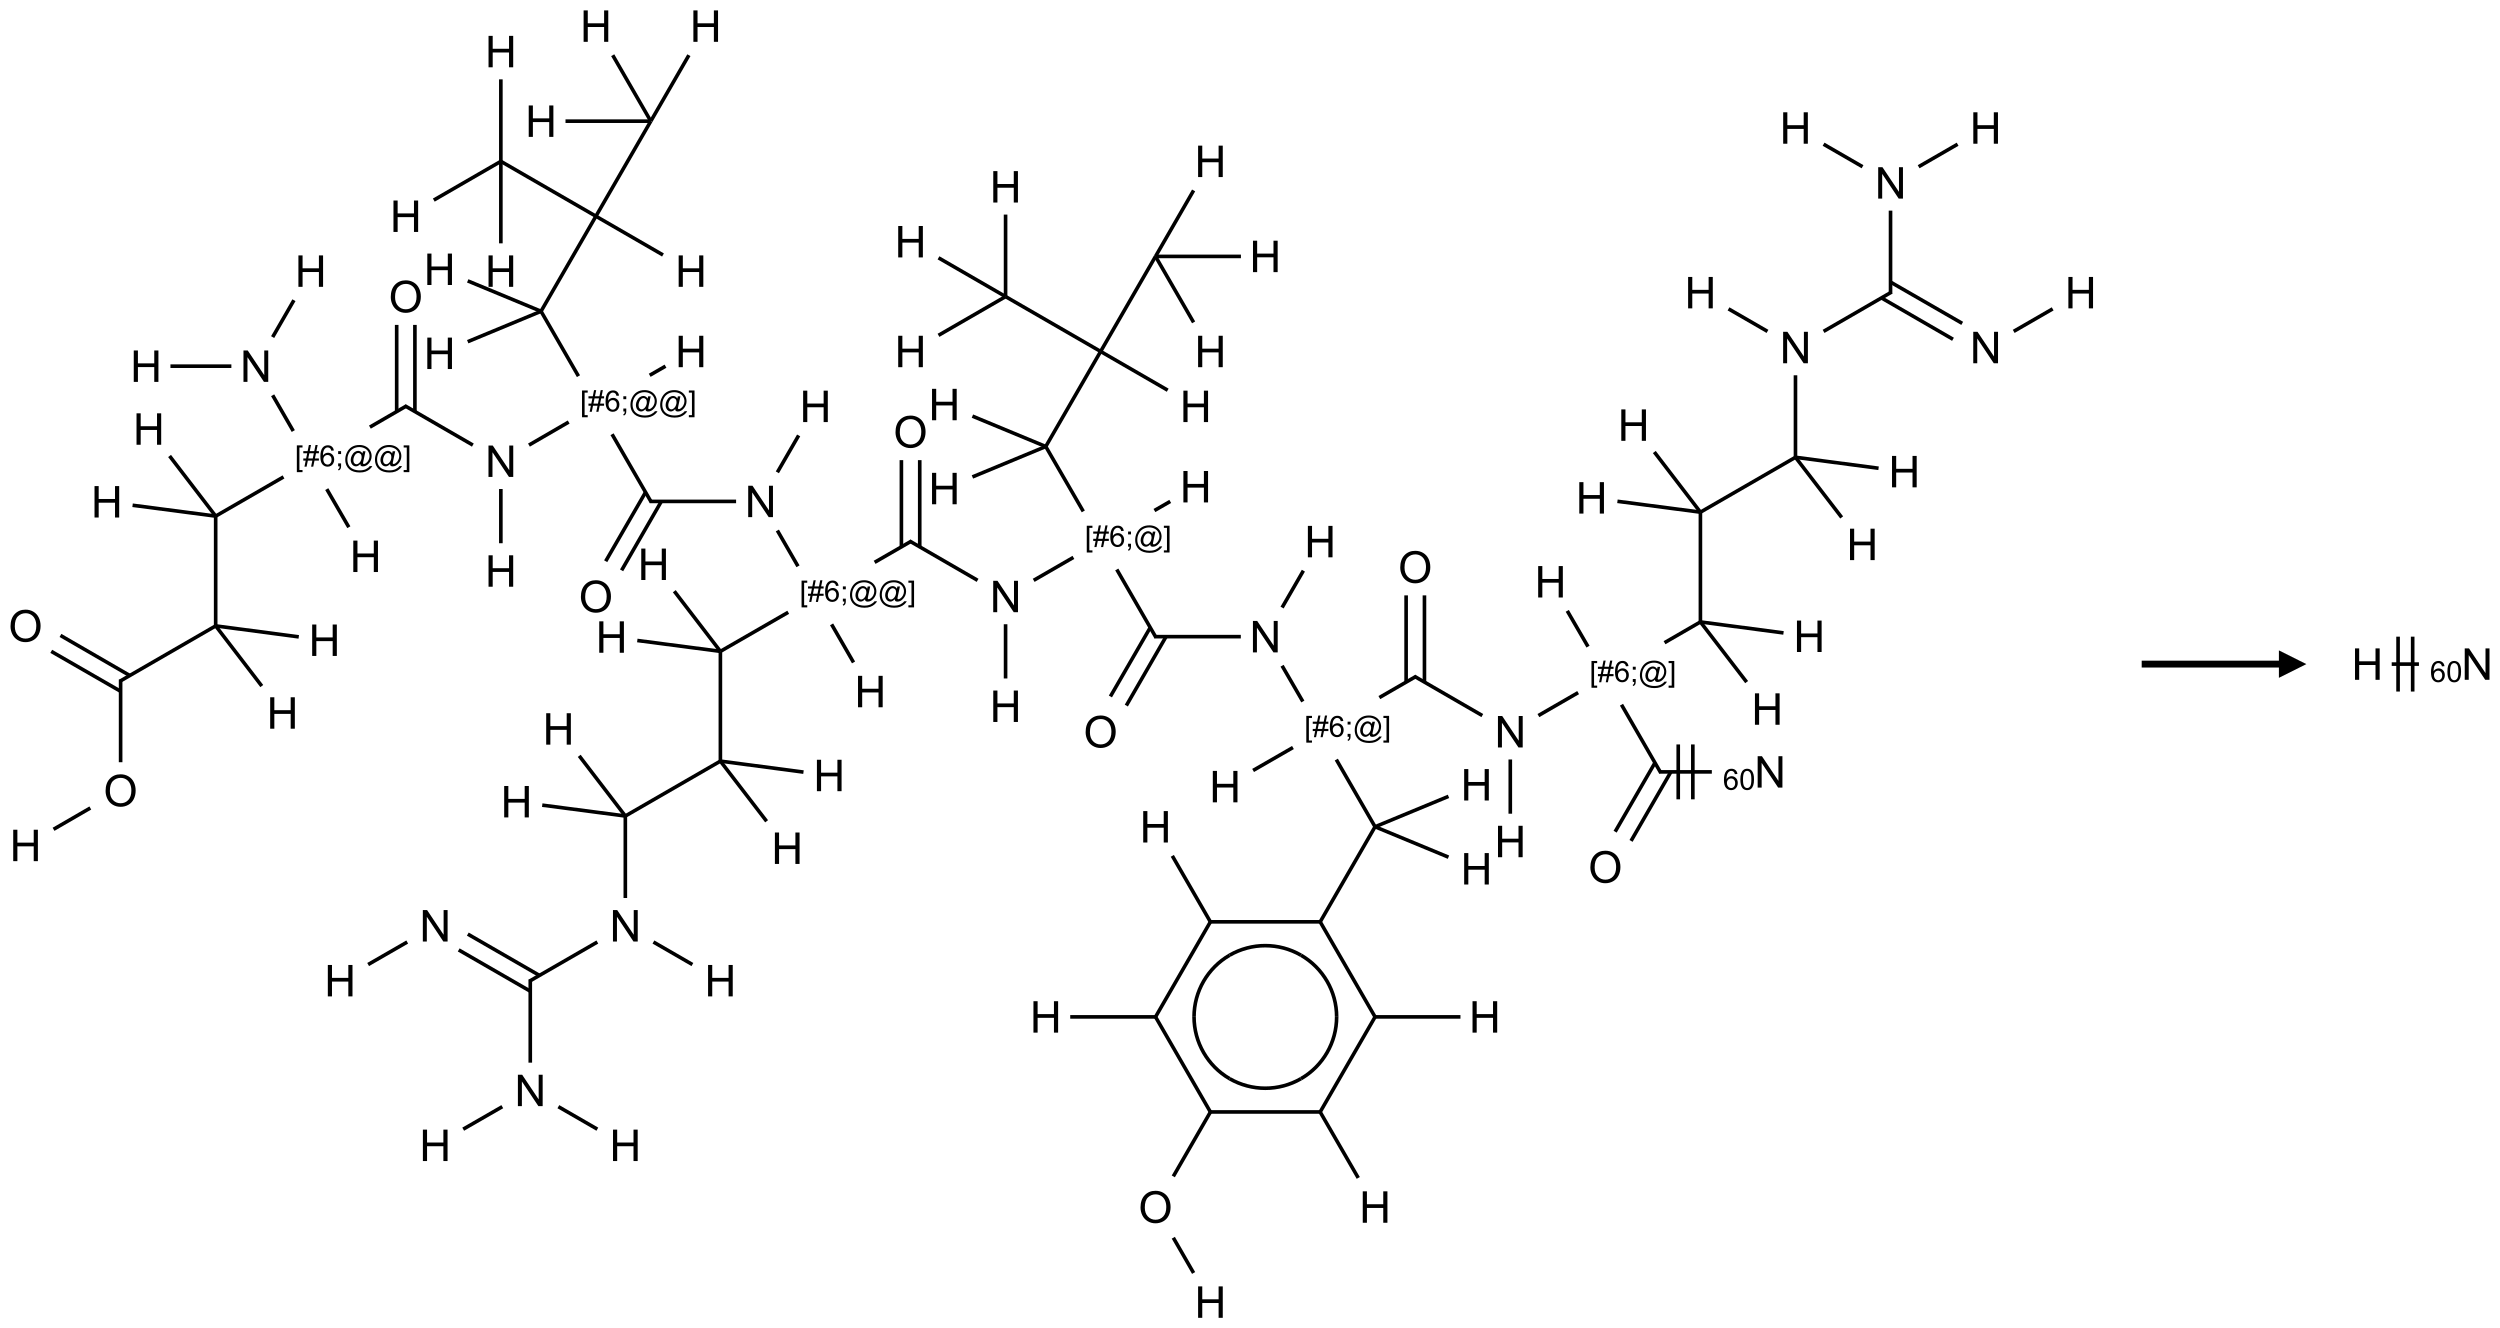 <?xml version="1.0" encoding="UTF-8"?>
<svg xmlns="http://www.w3.org/2000/svg" xmlns:xlink="http://www.w3.org/1999/xlink" width="911" height="484" viewBox="0 0 911 484">
<defs>
<g>
<g id="glyph-0-0">
<path d="M 2 0 L 2 -10 L 10 -10 L 10 0 Z M 2.25 -0.25 L 9.75 -0.25 L 9.75 -9.75 L 2.25 -9.75 Z M 2.25 -0.25 "/>
</g>
<g id="glyph-0-1">
<path d="M 1.281 0 L 1.281 -11.453 L 2.797 -11.453 L 2.797 -6.75 L 8.75 -6.75 L 8.75 -11.453 L 10.266 -11.453 L 10.266 0 L 8.75 0 L 8.75 -5.398 L 2.797 -5.398 L 2.797 0 Z M 1.281 0 "/>
</g>
<g id="glyph-0-2">
<path d="M 1.219 0 L 1.219 -11.453 L 2.773 -11.453 L 8.789 -2.461 L 8.789 -11.453 L 10.242 -11.453 L 10.242 0 L 8.688 0 L 2.672 -9 L 2.672 0 Z M 1.219 0 "/>
</g>
<g id="glyph-0-3">
<path d="M 0.773 -5.578 C 0.773 -7.48 1.285 -8.969 2.305 -10.043 C 3.324 -11.117 4.645 -11.656 6.258 -11.656 C 7.316 -11.656 8.27 -11.402 9.117 -10.898 C 9.965 -10.395 10.613 -9.688 11.059 -8.785 C 11.504 -7.883 11.727 -6.855 11.727 -5.711 C 11.727 -4.551 11.492 -3.512 11.023 -2.594 C 10.555 -1.676 9.891 -0.984 9.031 -0.512 C 8.172 -0.039 7.246 0.195 6.25 0.195 C 5.172 0.195 4.207 -0.066 3.359 -0.586 C 2.512 -1.105 1.867 -1.816 1.43 -2.719 C 0.992 -3.621 0.773 -4.574 0.773 -5.578 Z M 2.336 -5.555 C 2.336 -4.176 2.707 -3.086 3.449 -2.293 C 4.191 -1.5 5.121 -1.102 6.242 -1.102 C 7.383 -1.102 8.32 -1.504 9.059 -2.305 C 9.797 -3.105 10.164 -4.246 10.164 -5.719 C 10.164 -6.652 10.008 -7.465 9.691 -8.16 C 9.375 -8.855 8.914 -9.395 8.309 -9.777 C 7.703 -10.16 7.02 -10.352 6.266 -10.352 C 5.191 -10.352 4.27 -9.984 3.496 -9.246 C 2.723 -8.508 2.336 -7.277 2.336 -5.555 Z M 2.336 -5.555 "/>
</g>
<g id="glyph-1-0">
<path d="M 1.332 0 L 1.332 -6.668 L 6.668 -6.668 L 6.668 0 Z M 1.5 -0.168 L 6.5 -0.168 L 6.5 -6.5 L 1.5 -6.5 Z M 1.5 -0.168 "/>
</g>
<g id="glyph-1-1">
<path d="M 0.723 2.121 L 0.723 -7.637 L 2.793 -7.637 L 2.793 -6.859 L 1.66 -6.859 L 1.66 1.344 L 2.793 1.344 L 2.793 2.121 Z M 0.723 2.121 "/>
</g>
<g id="glyph-1-2">
<path d="M 0.535 0.129 L 0.988 -2.09 L 0.109 -2.09 L 0.109 -2.863 L 1.145 -2.863 L 1.531 -4.754 L 0.109 -4.754 L 0.109 -5.531 L 1.688 -5.531 L 2.141 -7.766 L 2.922 -7.766 L 2.469 -5.531 L 4.109 -5.531 L 4.562 -7.766 L 5.348 -7.766 L 4.895 -5.531 L 5.797 -5.531 L 5.797 -4.754 L 4.738 -4.754 L 4.348 -2.863 L 5.797 -2.863 L 5.797 -2.09 L 4.191 -2.09 L 3.738 0.129 L 2.957 0.129 L 3.406 -2.09 L 1.77 -2.09 L 1.316 0.129 Z M 1.926 -2.863 L 3.562 -2.863 L 3.953 -4.754 L 2.312 -4.754 Z M 1.926 -2.863 "/>
</g>
<g id="glyph-1-3">
<path d="M 5.309 -5.766 L 4.375 -5.691 C 4.293 -6.059 4.172 -6.328 4.02 -6.496 C 3.766 -6.762 3.453 -6.895 3.082 -6.895 C 2.785 -6.895 2.523 -6.812 2.297 -6.645 C 2 -6.43 1.77 -6.117 1.598 -5.703 C 1.43 -5.289 1.34 -4.703 1.332 -3.938 C 1.559 -4.281 1.836 -4.535 2.16 -4.703 C 2.488 -4.871 2.828 -4.953 3.188 -4.953 C 3.812 -4.953 4.344 -4.723 4.785 -4.262 C 5.223 -3.801 5.441 -3.207 5.441 -2.48 C 5.441 -2 5.34 -1.555 5.133 -1.145 C 4.926 -0.73 4.641 -0.418 4.281 -0.199 C 3.922 0.02 3.512 0.129 3.051 0.129 C 2.27 0.129 1.633 -0.156 1.141 -0.73 C 0.648 -1.305 0.402 -2.254 0.402 -3.574 C 0.402 -5.051 0.672 -6.121 1.219 -6.793 C 1.695 -7.375 2.336 -7.668 3.141 -7.668 C 3.742 -7.668 4.234 -7.5 4.617 -7.16 C 5 -6.824 5.23 -6.359 5.309 -5.766 Z M 1.48 -2.473 C 1.48 -2.152 1.547 -1.844 1.684 -1.547 C 1.82 -1.25 2.016 -1.027 2.262 -0.871 C 2.508 -0.719 2.766 -0.641 3.035 -0.641 C 3.434 -0.641 3.773 -0.801 4.059 -1.121 C 4.344 -1.441 4.484 -1.875 4.484 -2.422 C 4.484 -2.949 4.344 -3.367 4.062 -3.668 C 3.781 -3.973 3.426 -4.125 3 -4.125 C 2.578 -4.125 2.219 -3.973 1.922 -3.668 C 1.625 -3.363 1.48 -2.969 1.48 -2.473 Z M 1.48 -2.473 "/>
</g>
<g id="glyph-1-4">
<path d="M 0.949 -4.465 L 0.949 -5.531 L 2.016 -5.531 L 2.016 -4.465 Z M 0.949 0 L 0.949 -1.066 L 2.016 -1.066 L 2.016 0 C 2.016 0.391 1.945 0.711 1.809 0.949 C 1.668 1.191 1.449 1.379 1.145 1.512 L 0.887 1.109 C 1.082 1.023 1.23 0.895 1.324 0.727 C 1.418 0.559 1.469 0.316 1.48 0 Z M 0.949 0 "/>
</g>
<g id="glyph-1-5">
<path d="M 6.047 -0.848 C 5.82 -0.59 5.57 -0.379 5.289 -0.223 C 5.008 -0.062 4.73 0.016 4.449 0.016 C 4.141 0.016 3.84 -0.074 3.547 -0.254 C 3.254 -0.434 3.02 -0.715 2.836 -1.09 C 2.652 -1.465 2.562 -1.875 2.562 -2.324 C 2.562 -2.875 2.703 -3.43 2.988 -3.98 C 3.27 -4.535 3.621 -4.953 4.043 -5.23 C 4.461 -5.508 4.871 -5.645 5.266 -5.645 C 5.566 -5.645 5.855 -5.566 6.129 -5.41 C 6.402 -5.25 6.641 -5.012 6.84 -4.688 L 7.016 -5.496 L 7.949 -5.496 L 7.199 -2 C 7.094 -1.516 7.043 -1.246 7.043 -1.191 C 7.043 -1.098 7.078 -1.02 7.148 -0.949 C 7.219 -0.883 7.305 -0.848 7.406 -0.848 C 7.59 -0.848 7.832 -0.953 8.129 -1.168 C 8.527 -1.445 8.84 -1.816 9.07 -2.285 C 9.301 -2.75 9.418 -3.234 9.418 -3.73 C 9.418 -4.309 9.27 -4.852 8.973 -5.355 C 8.676 -5.859 8.23 -6.262 7.645 -6.562 C 7.055 -6.863 6.406 -7.016 5.691 -7.016 C 4.879 -7.016 4.137 -6.824 3.465 -6.445 C 2.793 -6.066 2.273 -5.52 1.902 -4.809 C 1.535 -4.098 1.348 -3.34 1.348 -2.527 C 1.348 -1.676 1.535 -0.941 1.902 -0.328 C 2.273 0.285 2.809 0.742 3.508 1.035 C 4.207 1.328 4.984 1.473 5.832 1.473 C 6.742 1.473 7.504 1.32 8.121 1.016 C 8.734 0.711 9.195 0.34 9.5 -0.098 L 10.441 -0.098 C 10.266 0.266 9.961 0.637 9.531 1.016 C 9.102 1.395 8.59 1.695 7.996 1.914 C 7.402 2.133 6.688 2.246 5.848 2.246 C 5.078 2.246 4.367 2.145 3.715 1.949 C 3.066 1.75 2.512 1.453 2.051 1.055 C 1.594 0.656 1.25 0.199 1.016 -0.316 C 0.723 -0.973 0.578 -1.684 0.578 -2.441 C 0.578 -3.289 0.75 -4.098 1.098 -4.863 C 1.523 -5.805 2.125 -6.527 2.902 -7.027 C 3.684 -7.527 4.629 -7.777 5.738 -7.777 C 6.602 -7.777 7.375 -7.602 8.059 -7.246 C 8.746 -6.895 9.285 -6.371 9.684 -5.672 C 10.02 -5.07 10.188 -4.418 10.188 -3.715 C 10.188 -2.707 9.832 -1.812 9.125 -1.031 C 8.492 -0.328 7.801 0.02 7.051 0.02 C 6.812 0.02 6.617 -0.016 6.473 -0.09 C 6.324 -0.16 6.215 -0.266 6.145 -0.402 C 6.102 -0.488 6.066 -0.637 6.047 -0.848 Z M 3.527 -2.262 C 3.527 -1.785 3.641 -1.414 3.863 -1.152 C 4.09 -0.887 4.348 -0.754 4.641 -0.754 C 4.836 -0.754 5.039 -0.812 5.254 -0.93 C 5.469 -1.047 5.676 -1.219 5.871 -1.449 C 6.066 -1.676 6.23 -1.969 6.355 -2.32 C 6.48 -2.672 6.543 -3.027 6.543 -3.379 C 6.543 -3.852 6.426 -4.219 6.191 -4.48 C 5.957 -4.738 5.672 -4.871 5.332 -4.871 C 5.109 -4.871 4.902 -4.812 4.707 -4.699 C 4.512 -4.586 4.32 -4.406 4.137 -4.156 C 3.953 -3.906 3.805 -3.602 3.691 -3.246 C 3.582 -2.887 3.527 -2.559 3.527 -2.262 Z M 3.527 -2.262 "/>
</g>
<g id="glyph-1-6">
<path d="M 2.27 2.121 L 0.203 2.121 L 0.203 1.344 L 1.332 1.344 L 1.332 -6.859 L 0.203 -6.859 L 0.203 -7.637 L 2.27 -7.637 Z M 2.27 2.121 "/>
</g>
<g id="glyph-1-7">
<path d="M 0.441 -3.766 C 0.441 -4.668 0.535 -5.395 0.723 -5.945 C 0.906 -6.496 1.184 -6.922 1.551 -7.219 C 1.918 -7.516 2.375 -7.668 2.934 -7.668 C 3.344 -7.668 3.703 -7.586 4.012 -7.418 C 4.32 -7.254 4.574 -7.016 4.777 -6.707 C 4.977 -6.395 5.137 -6.016 5.25 -5.57 C 5.363 -5.125 5.422 -4.523 5.422 -3.766 C 5.422 -2.871 5.328 -2.148 5.145 -1.598 C 4.961 -1.047 4.688 -0.621 4.32 -0.32 C 3.953 -0.02 3.492 0.129 2.934 0.129 C 2.195 0.129 1.617 -0.133 1.199 -0.66 C 0.695 -1.297 0.441 -2.332 0.441 -3.766 Z M 1.406 -3.766 C 1.406 -2.512 1.555 -1.68 1.848 -1.262 C 2.141 -0.848 2.5 -0.641 2.934 -0.641 C 3.363 -0.641 3.727 -0.848 4.02 -1.266 C 4.312 -1.684 4.457 -2.516 4.457 -3.766 C 4.457 -5.023 4.312 -5.859 4.02 -6.27 C 3.727 -6.684 3.359 -6.891 2.922 -6.891 C 2.492 -6.891 2.148 -6.707 1.891 -6.344 C 1.566 -5.879 1.406 -5.02 1.406 -3.766 Z M 1.406 -3.766 "/>
</g>
</g>
</defs>
<path fill="none" stroke-width="0.033" stroke-linecap="butt" stroke-linejoin="miter" stroke="rgb(0%, 0%, 0%)" stroke-opacity="1" stroke-miterlimit="10" d="M 3.121 8.549 L 3.477 8.344 " transform="matrix(40, 0, 0, 40, 9.311, 9.514)"/>
<path fill="none" stroke-width="0.033" stroke-linecap="butt" stroke-linejoin="miter" stroke="rgb(0%, 0%, 0%)" stroke-opacity="1" stroke-miterlimit="10" d="M 3.946 8.416 L 4.598 8.792 " transform="matrix(40, 0, 0, 40, 9.311, 9.514)"/>
<path fill="none" stroke-width="0.033" stroke-linecap="butt" stroke-linejoin="miter" stroke="rgb(0%, 0%, 0%)" stroke-opacity="1" stroke-miterlimit="10" d="M 4.029 8.272 L 4.681 8.648 " transform="matrix(40, 0, 0, 40, 9.311, 9.514)"/>
<path fill="none" stroke-width="0.033" stroke-linecap="butt" stroke-linejoin="miter" stroke="rgb(0%, 0%, 0%)" stroke-opacity="1" stroke-miterlimit="10" d="M 4.598 8.687 L 4.598 9.443 " transform="matrix(40, 0, 0, 40, 9.311, 9.514)"/>
<path fill="none" stroke-width="0.033" stroke-linecap="butt" stroke-linejoin="miter" stroke="rgb(0%, 0%, 0%)" stroke-opacity="1" stroke-miterlimit="10" d="M 4.854 9.844 L 5.209 10.049 " transform="matrix(40, 0, 0, 40, 9.311, 9.514)"/>
<path fill="none" stroke-width="0.033" stroke-linecap="butt" stroke-linejoin="miter" stroke="rgb(0%, 0%, 0%)" stroke-opacity="1" stroke-miterlimit="10" d="M 4.343 9.844 L 3.987 10.049 " transform="matrix(40, 0, 0, 40, 9.311, 9.514)"/>
<path fill="none" stroke-width="0.033" stroke-linecap="butt" stroke-linejoin="miter" stroke="rgb(0%, 0%, 0%)" stroke-opacity="1" stroke-miterlimit="10" d="M 4.59 8.701 L 5.209 8.344 " transform="matrix(40, 0, 0, 40, 9.311, 9.514)"/>
<path fill="none" stroke-width="0.033" stroke-linecap="butt" stroke-linejoin="miter" stroke="rgb(0%, 0%, 0%)" stroke-opacity="1" stroke-miterlimit="10" d="M 5.72 8.344 L 6.075 8.549 " transform="matrix(40, 0, 0, 40, 9.311, 9.514)"/>
<path fill="none" stroke-width="0.033" stroke-linecap="butt" stroke-linejoin="miter" stroke="rgb(0%, 0%, 0%)" stroke-opacity="1" stroke-miterlimit="10" d="M 5.464 7.943 L 5.464 7.196 " transform="matrix(40, 0, 0, 40, 9.311, 9.514)"/>
<path fill="none" stroke-width="0.033" stroke-linecap="butt" stroke-linejoin="miter" stroke="rgb(0%, 0%, 0%)" stroke-opacity="1" stroke-miterlimit="10" d="M 5.464 7.196 L 4.707 7.097 " transform="matrix(40, 0, 0, 40, 9.311, 9.514)"/>
<path fill="none" stroke-width="0.033" stroke-linecap="butt" stroke-linejoin="miter" stroke="rgb(0%, 0%, 0%)" stroke-opacity="1" stroke-miterlimit="10" d="M 5.464 7.196 L 5.044 6.648 " transform="matrix(40, 0, 0, 40, 9.311, 9.514)"/>
<path fill="none" stroke-width="0.033" stroke-linecap="butt" stroke-linejoin="miter" stroke="rgb(0%, 0%, 0%)" stroke-opacity="1" stroke-miterlimit="10" d="M 5.464 7.196 L 6.33 6.696 " transform="matrix(40, 0, 0, 40, 9.311, 9.514)"/>
<path fill="none" stroke-width="0.033" stroke-linecap="butt" stroke-linejoin="miter" stroke="rgb(0%, 0%, 0%)" stroke-opacity="1" stroke-miterlimit="10" d="M 6.33 6.696 L 7.087 6.796 " transform="matrix(40, 0, 0, 40, 9.311, 9.514)"/>
<path fill="none" stroke-width="0.033" stroke-linecap="butt" stroke-linejoin="miter" stroke="rgb(0%, 0%, 0%)" stroke-opacity="1" stroke-miterlimit="10" d="M 6.33 6.696 L 6.751 7.244 " transform="matrix(40, 0, 0, 40, 9.311, 9.514)"/>
<path fill="none" stroke-width="0.033" stroke-linecap="butt" stroke-linejoin="miter" stroke="rgb(0%, 0%, 0%)" stroke-opacity="1" stroke-miterlimit="10" d="M 6.33 6.696 L 6.33 5.696 " transform="matrix(40, 0, 0, 40, 9.311, 9.514)"/>
<path fill="none" stroke-width="0.033" stroke-linecap="butt" stroke-linejoin="miter" stroke="rgb(0%, 0%, 0%)" stroke-opacity="1" stroke-miterlimit="10" d="M 6.33 5.696 L 5.573 5.597 " transform="matrix(40, 0, 0, 40, 9.311, 9.514)"/>
<path fill="none" stroke-width="0.033" stroke-linecap="butt" stroke-linejoin="miter" stroke="rgb(0%, 0%, 0%)" stroke-opacity="1" stroke-miterlimit="10" d="M 6.33 5.696 L 5.91 5.148 " transform="matrix(40, 0, 0, 40, 9.311, 9.514)"/>
<path fill="none" stroke-width="0.033" stroke-linecap="butt" stroke-linejoin="miter" stroke="rgb(0%, 0%, 0%)" stroke-opacity="1" stroke-miterlimit="10" d="M 6.33 5.696 L 6.948 5.34 " transform="matrix(40, 0, 0, 40, 9.311, 9.514)"/>
<path fill="none" stroke-width="0.033" stroke-linecap="butt" stroke-linejoin="miter" stroke="rgb(0%, 0%, 0%)" stroke-opacity="1" stroke-miterlimit="10" d="M 7.343 5.45 L 7.543 5.797 " transform="matrix(40, 0, 0, 40, 9.311, 9.514)"/>
<path fill="none" stroke-width="0.033" stroke-linecap="butt" stroke-linejoin="miter" stroke="rgb(0%, 0%, 0%)" stroke-opacity="1" stroke-miterlimit="10" d="M 7.735 4.885 L 8.071 4.691 " transform="matrix(40, 0, 0, 40, 9.311, 9.514)"/>
<path fill="none" stroke-width="0.033" stroke-linecap="butt" stroke-linejoin="miter" stroke="rgb(0%, 0%, 0%)" stroke-opacity="1" stroke-miterlimit="10" d="M 8.146 4.744 L 8.146 3.954 " transform="matrix(40, 0, 0, 40, 9.311, 9.514)"/>
<path fill="none" stroke-width="0.033" stroke-linecap="butt" stroke-linejoin="miter" stroke="rgb(0%, 0%, 0%)" stroke-opacity="1" stroke-miterlimit="10" d="M 7.979 4.744 L 7.979 3.954 " transform="matrix(40, 0, 0, 40, 9.311, 9.514)"/>
<path fill="none" stroke-width="0.033" stroke-linecap="butt" stroke-linejoin="miter" stroke="rgb(0%, 0%, 0%)" stroke-opacity="1" stroke-miterlimit="10" d="M 8.054 4.691 L 8.673 5.049 " transform="matrix(40, 0, 0, 40, 9.311, 9.514)"/>
<path fill="none" stroke-width="0.033" stroke-linecap="butt" stroke-linejoin="miter" stroke="rgb(0%, 0%, 0%)" stroke-opacity="1" stroke-miterlimit="10" d="M 8.928 5.449 L 8.928 5.943 " transform="matrix(40, 0, 0, 40, 9.311, 9.514)"/>
<path fill="none" stroke-width="0.033" stroke-linecap="butt" stroke-linejoin="miter" stroke="rgb(0%, 0%, 0%)" stroke-opacity="1" stroke-miterlimit="10" d="M 9.184 5.049 L 9.546 4.84 " transform="matrix(40, 0, 0, 40, 9.311, 9.514)"/>
<path fill="none" stroke-width="0.033" stroke-linecap="butt" stroke-linejoin="miter" stroke="rgb(0%, 0%, 0%)" stroke-opacity="1" stroke-miterlimit="10" d="M 10.284 4.413 L 10.428 4.33 " transform="matrix(40, 0, 0, 40, 9.311, 9.514)"/>
<path fill="none" stroke-width="0.033" stroke-linecap="butt" stroke-linejoin="miter" stroke="rgb(0%, 0%, 0%)" stroke-opacity="1" stroke-miterlimit="10" d="M 9.941 4.95 L 10.299 5.571 " transform="matrix(40, 0, 0, 40, 9.311, 9.514)"/>
<path fill="none" stroke-width="0.033" stroke-linecap="butt" stroke-linejoin="miter" stroke="rgb(0%, 0%, 0%)" stroke-opacity="1" stroke-miterlimit="10" d="M 10.246 5.479 L 9.883 6.107 " transform="matrix(40, 0, 0, 40, 9.311, 9.514)"/>
<path fill="none" stroke-width="0.033" stroke-linecap="butt" stroke-linejoin="miter" stroke="rgb(0%, 0%, 0%)" stroke-opacity="1" stroke-miterlimit="10" d="M 10.39 5.562 L 10.028 6.19 " transform="matrix(40, 0, 0, 40, 9.311, 9.514)"/>
<path fill="none" stroke-width="0.033" stroke-linecap="butt" stroke-linejoin="miter" stroke="rgb(0%, 0%, 0%)" stroke-opacity="1" stroke-miterlimit="10" d="M 10.285 5.562 L 11.071 5.562 " transform="matrix(40, 0, 0, 40, 9.311, 9.514)"/>
<path fill="none" stroke-width="0.033" stroke-linecap="butt" stroke-linejoin="miter" stroke="rgb(0%, 0%, 0%)" stroke-opacity="1" stroke-miterlimit="10" d="M 11.447 5.297 L 11.641 4.961 " transform="matrix(40, 0, 0, 40, 9.311, 9.514)"/>
<path fill="none" stroke-width="0.033" stroke-linecap="butt" stroke-linejoin="miter" stroke="rgb(0%, 0%, 0%)" stroke-opacity="1" stroke-miterlimit="10" d="M 11.447 5.827 L 11.636 6.153 " transform="matrix(40, 0, 0, 40, 9.311, 9.514)"/>
<path fill="none" stroke-width="0.033" stroke-linecap="butt" stroke-linejoin="miter" stroke="rgb(0%, 0%, 0%)" stroke-opacity="1" stroke-miterlimit="10" d="M 11.546 6.572 L 11.183 6.781 " transform="matrix(40, 0, 0, 40, 9.311, 9.514)"/>
<path fill="none" stroke-width="0.033" stroke-linecap="butt" stroke-linejoin="miter" stroke="rgb(0%, 0%, 0%)" stroke-opacity="1" stroke-miterlimit="10" d="M 12.333 6.117 L 12.669 5.923 " transform="matrix(40, 0, 0, 40, 9.311, 9.514)"/>
<path fill="none" stroke-width="0.033" stroke-linecap="butt" stroke-linejoin="miter" stroke="rgb(0%, 0%, 0%)" stroke-opacity="1" stroke-miterlimit="10" d="M 12.744 5.976 L 12.744 5.186 " transform="matrix(40, 0, 0, 40, 9.311, 9.514)"/>
<path fill="none" stroke-width="0.033" stroke-linecap="butt" stroke-linejoin="miter" stroke="rgb(0%, 0%, 0%)" stroke-opacity="1" stroke-miterlimit="10" d="M 12.577 5.976 L 12.577 5.186 " transform="matrix(40, 0, 0, 40, 9.311, 9.514)"/>
<path fill="none" stroke-width="0.033" stroke-linecap="butt" stroke-linejoin="miter" stroke="rgb(0%, 0%, 0%)" stroke-opacity="1" stroke-miterlimit="10" d="M 12.652 5.923 L 13.271 6.281 " transform="matrix(40, 0, 0, 40, 9.311, 9.514)"/>
<path fill="none" stroke-width="0.033" stroke-linecap="butt" stroke-linejoin="miter" stroke="rgb(0%, 0%, 0%)" stroke-opacity="1" stroke-miterlimit="10" d="M 13.526 6.681 L 13.526 7.175 " transform="matrix(40, 0, 0, 40, 9.311, 9.514)"/>
<path fill="none" stroke-width="0.033" stroke-linecap="butt" stroke-linejoin="miter" stroke="rgb(0%, 0%, 0%)" stroke-opacity="1" stroke-miterlimit="10" d="M 13.782 6.281 L 14.144 6.072 " transform="matrix(40, 0, 0, 40, 9.311, 9.514)"/>
<path fill="none" stroke-width="0.033" stroke-linecap="butt" stroke-linejoin="miter" stroke="rgb(0%, 0%, 0%)" stroke-opacity="1" stroke-miterlimit="10" d="M 14.234 5.653 L 14.045 5.327 " transform="matrix(40, 0, 0, 40, 9.311, 9.514)"/>
<path fill="none" stroke-width="0.033" stroke-linecap="butt" stroke-linejoin="miter" stroke="rgb(0%, 0%, 0%)" stroke-opacity="1" stroke-miterlimit="10" d="M 14.539 6.182 L 14.897 6.803 " transform="matrix(40, 0, 0, 40, 9.311, 9.514)"/>
<path fill="none" stroke-width="0.033" stroke-linecap="butt" stroke-linejoin="miter" stroke="rgb(0%, 0%, 0%)" stroke-opacity="1" stroke-miterlimit="10" d="M 14.844 6.711 L 14.481 7.339 " transform="matrix(40, 0, 0, 40, 9.311, 9.514)"/>
<path fill="none" stroke-width="0.033" stroke-linecap="butt" stroke-linejoin="miter" stroke="rgb(0%, 0%, 0%)" stroke-opacity="1" stroke-miterlimit="10" d="M 14.989 6.794 L 14.626 7.423 " transform="matrix(40, 0, 0, 40, 9.311, 9.514)"/>
<path fill="none" stroke-width="0.033" stroke-linecap="butt" stroke-linejoin="miter" stroke="rgb(0%, 0%, 0%)" stroke-opacity="1" stroke-miterlimit="10" d="M 14.883 6.794 L 15.362 6.794 " transform="matrix(40, 0, 0, 40, 9.311, 9.514)"/>
<path fill="none" stroke-width="0.033" stroke-linecap="butt" stroke-linejoin="miter" stroke="rgb(0%, 0%, 0%)" stroke-opacity="1" stroke-miterlimit="10" d="M 15.189 7.044 L 15.189 6.544 " transform="matrix(40, 0, 0, 40, 9.311, 9.514)"/>
<path fill="none" stroke-width="0.033" stroke-linecap="butt" stroke-linejoin="miter" stroke="rgb(0%, 0%, 0%)" stroke-opacity="1" stroke-miterlimit="10" d="M 15.056 7.044 L 15.056 6.544 " transform="matrix(40, 0, 0, 40, 9.311, 9.514)"/>
<path fill="none" stroke-width="0.033" stroke-linecap="butt" stroke-linejoin="miter" stroke="rgb(0%, 0%, 0%)" stroke-opacity="1" stroke-miterlimit="10" d="M 14.931 5.617 L 15.258 5.428 " transform="matrix(40, 0, 0, 40, 9.311, 9.514)"/>
<path fill="none" stroke-width="0.033" stroke-linecap="butt" stroke-linejoin="miter" stroke="rgb(0%, 0%, 0%)" stroke-opacity="1" stroke-miterlimit="10" d="M 15.258 5.428 L 15.679 5.976 " transform="matrix(40, 0, 0, 40, 9.311, 9.514)"/>
<path fill="none" stroke-width="0.033" stroke-linecap="butt" stroke-linejoin="miter" stroke="rgb(0%, 0%, 0%)" stroke-opacity="1" stroke-miterlimit="10" d="M 15.258 5.428 L 16.015 5.528 " transform="matrix(40, 0, 0, 40, 9.311, 9.514)"/>
<path fill="none" stroke-width="0.033" stroke-linecap="butt" stroke-linejoin="miter" stroke="rgb(0%, 0%, 0%)" stroke-opacity="1" stroke-miterlimit="10" d="M 15.258 5.428 L 15.258 4.428 " transform="matrix(40, 0, 0, 40, 9.311, 9.514)"/>
<path fill="none" stroke-width="0.033" stroke-linecap="butt" stroke-linejoin="miter" stroke="rgb(0%, 0%, 0%)" stroke-opacity="1" stroke-miterlimit="10" d="M 15.258 4.428 L 14.838 3.88 " transform="matrix(40, 0, 0, 40, 9.311, 9.514)"/>
<path fill="none" stroke-width="0.033" stroke-linecap="butt" stroke-linejoin="miter" stroke="rgb(0%, 0%, 0%)" stroke-opacity="1" stroke-miterlimit="10" d="M 15.258 4.428 L 14.502 4.329 " transform="matrix(40, 0, 0, 40, 9.311, 9.514)"/>
<path fill="none" stroke-width="0.033" stroke-linecap="butt" stroke-linejoin="miter" stroke="rgb(0%, 0%, 0%)" stroke-opacity="1" stroke-miterlimit="10" d="M 15.258 4.428 L 16.124 3.928 " transform="matrix(40, 0, 0, 40, 9.311, 9.514)"/>
<path fill="none" stroke-width="0.033" stroke-linecap="butt" stroke-linejoin="miter" stroke="rgb(0%, 0%, 0%)" stroke-opacity="1" stroke-miterlimit="10" d="M 16.124 3.928 L 16.545 4.476 " transform="matrix(40, 0, 0, 40, 9.311, 9.514)"/>
<path fill="none" stroke-width="0.033" stroke-linecap="butt" stroke-linejoin="miter" stroke="rgb(0%, 0%, 0%)" stroke-opacity="1" stroke-miterlimit="10" d="M 16.124 3.928 L 16.881 4.028 " transform="matrix(40, 0, 0, 40, 9.311, 9.514)"/>
<path fill="none" stroke-width="0.033" stroke-linecap="butt" stroke-linejoin="miter" stroke="rgb(0%, 0%, 0%)" stroke-opacity="1" stroke-miterlimit="10" d="M 16.124 3.928 L 16.124 3.181 " transform="matrix(40, 0, 0, 40, 9.311, 9.514)"/>
<path fill="none" stroke-width="0.033" stroke-linecap="butt" stroke-linejoin="miter" stroke="rgb(0%, 0%, 0%)" stroke-opacity="1" stroke-miterlimit="10" d="M 15.869 2.781 L 15.514 2.576 " transform="matrix(40, 0, 0, 40, 9.311, 9.514)"/>
<path fill="none" stroke-width="0.033" stroke-linecap="butt" stroke-linejoin="miter" stroke="rgb(0%, 0%, 0%)" stroke-opacity="1" stroke-miterlimit="10" d="M 16.38 2.781 L 16.999 2.423 " transform="matrix(40, 0, 0, 40, 9.311, 9.514)"/>
<path fill="none" stroke-width="0.033" stroke-linecap="butt" stroke-linejoin="miter" stroke="rgb(0%, 0%, 0%)" stroke-opacity="1" stroke-miterlimit="10" d="M 16.907 2.476 L 17.559 2.853 " transform="matrix(40, 0, 0, 40, 9.311, 9.514)"/>
<path fill="none" stroke-width="0.033" stroke-linecap="butt" stroke-linejoin="miter" stroke="rgb(0%, 0%, 0%)" stroke-opacity="1" stroke-miterlimit="10" d="M 16.99 2.332 L 17.643 2.708 " transform="matrix(40, 0, 0, 40, 9.311, 9.514)"/>
<path fill="none" stroke-width="0.033" stroke-linecap="butt" stroke-linejoin="miter" stroke="rgb(0%, 0%, 0%)" stroke-opacity="1" stroke-miterlimit="10" d="M 18.112 2.781 L 18.467 2.576 " transform="matrix(40, 0, 0, 40, 9.311, 9.514)"/>
<path fill="none" stroke-width="0.033" stroke-linecap="butt" stroke-linejoin="miter" stroke="rgb(0%, 0%, 0%)" stroke-opacity="1" stroke-miterlimit="10" d="M 16.99 2.438 L 16.99 1.681 " transform="matrix(40, 0, 0, 40, 9.311, 9.514)"/>
<path fill="none" stroke-width="0.033" stroke-linecap="butt" stroke-linejoin="miter" stroke="rgb(0%, 0%, 0%)" stroke-opacity="1" stroke-miterlimit="10" d="M 16.735 1.281 L 16.38 1.076 " transform="matrix(40, 0, 0, 40, 9.311, 9.514)"/>
<path fill="none" stroke-width="0.033" stroke-linecap="butt" stroke-linejoin="miter" stroke="rgb(0%, 0%, 0%)" stroke-opacity="1" stroke-miterlimit="10" d="M 17.246 1.281 L 17.601 1.076 " transform="matrix(40, 0, 0, 40, 9.311, 9.514)"/>
<path fill="none" stroke-width="0.033" stroke-linecap="butt" stroke-linejoin="miter" stroke="rgb(0%, 0%, 0%)" stroke-opacity="1" stroke-miterlimit="10" d="M 11.941 6.682 L 12.294 7.294 " transform="matrix(40, 0, 0, 40, 9.311, 9.514)"/>
<path fill="none" stroke-width="0.033" stroke-linecap="butt" stroke-linejoin="miter" stroke="rgb(0%, 0%, 0%)" stroke-opacity="1" stroke-miterlimit="10" d="M 12.294 7.294 L 12.963 7.017 " transform="matrix(40, 0, 0, 40, 9.311, 9.514)"/>
<path fill="none" stroke-width="0.033" stroke-linecap="butt" stroke-linejoin="miter" stroke="rgb(0%, 0%, 0%)" stroke-opacity="1" stroke-miterlimit="10" d="M 12.294 7.294 L 12.963 7.571 " transform="matrix(40, 0, 0, 40, 9.311, 9.514)"/>
<path fill="none" stroke-width="0.033" stroke-linecap="butt" stroke-linejoin="miter" stroke="rgb(0%, 0%, 0%)" stroke-opacity="1" stroke-miterlimit="10" d="M 12.294 7.294 L 11.789 8.169 " transform="matrix(40, 0, 0, 40, 9.311, 9.514)"/>
<path fill="none" stroke-width="0.033" stroke-linecap="butt" stroke-linejoin="miter" stroke="rgb(0%, 0%, 0%)" stroke-opacity="1" stroke-miterlimit="10" d="M 11.804 8.16 L 10.785 8.16 " transform="matrix(40, 0, 0, 40, 9.311, 9.514)"/>
<path fill="none" stroke-width="0.033" stroke-linecap="butt" stroke-linejoin="miter" stroke="rgb(0%, 0%, 0%)" stroke-opacity="1" stroke-miterlimit="10" d="M 10.799 8.169 L 10.447 7.559 " transform="matrix(40, 0, 0, 40, 9.311, 9.514)"/>
<path fill="none" stroke-width="0.033" stroke-linecap="butt" stroke-linejoin="miter" stroke="rgb(0%, 0%, 0%)" stroke-opacity="1" stroke-miterlimit="10" d="M 10.794 8.16 L 10.289 9.035 " transform="matrix(40, 0, 0, 40, 9.311, 9.514)"/>
<path fill="none" stroke-width="0.033" stroke-linecap="butt" stroke-linejoin="miter" stroke="rgb(0%, 0%, 0%)" stroke-opacity="1" stroke-miterlimit="10" d="M 10.304 9.026 L 9.517 9.026 " transform="matrix(40, 0, 0, 40, 9.311, 9.514)"/>
<path fill="none" stroke-width="0.033" stroke-linecap="butt" stroke-linejoin="miter" stroke="rgb(0%, 0%, 0%)" stroke-opacity="1" stroke-miterlimit="10" d="M 10.294 9.026 L 10.799 9.901 " transform="matrix(40, 0, 0, 40, 9.311, 9.514)"/>
<path fill="none" stroke-width="0.033" stroke-linecap="butt" stroke-linejoin="miter" stroke="rgb(0%, 0%, 0%)" stroke-opacity="1" stroke-miterlimit="10" d="M 10.799 9.884 L 10.456 10.479 " transform="matrix(40, 0, 0, 40, 9.311, 9.514)"/>
<path fill="none" stroke-width="0.033" stroke-linecap="butt" stroke-linejoin="miter" stroke="rgb(0%, 0%, 0%)" stroke-opacity="1" stroke-miterlimit="10" d="M 10.456 11.038 L 10.641 11.359 " transform="matrix(40, 0, 0, 40, 9.311, 9.514)"/>
<path fill="none" stroke-width="0.033" stroke-linecap="butt" stroke-linejoin="miter" stroke="rgb(0%, 0%, 0%)" stroke-opacity="1" stroke-miterlimit="10" d="M 10.794 9.892 L 11.804 9.892 " transform="matrix(40, 0, 0, 40, 9.311, 9.514)"/>
<path fill="none" stroke-width="0.033" stroke-linecap="butt" stroke-linejoin="miter" stroke="rgb(0%, 0%, 0%)" stroke-opacity="1" stroke-miterlimit="10" d="M 11.789 9.884 L 12.141 10.493 " transform="matrix(40, 0, 0, 40, 9.311, 9.514)"/>
<path fill="none" stroke-width="0.033" stroke-linecap="butt" stroke-linejoin="miter" stroke="rgb(0%, 0%, 0%)" stroke-opacity="1" stroke-miterlimit="10" d="M 11.794 9.892 L 12.299 9.018 " transform="matrix(40, 0, 0, 40, 9.311, 9.514)"/>
<path fill="none" stroke-width="0.033" stroke-linecap="butt" stroke-linejoin="miter" stroke="rgb(0%, 0%, 0%)" stroke-opacity="1" stroke-miterlimit="10" d="M 12.294 9.026 L 11.794 8.16 " transform="matrix(40, 0, 0, 40, 9.311, 9.514)"/>
<path fill="none" stroke-width="0.033" stroke-linecap="butt" stroke-linejoin="miter" stroke="rgb(0%, 0%, 0%)" stroke-opacity="1" stroke-miterlimit="10" d="M 12.285 9.026 L 13.072 9.026 " transform="matrix(40, 0, 0, 40, 9.311, 9.514)"/>
<path fill="none" stroke-width="0.033" stroke-linecap="butt" stroke-linejoin="miter" stroke="rgb(0%, 0%, 0%)" stroke-opacity="1" stroke-miterlimit="10" d="M 9.636 4.421 L 9.294 3.83 " transform="matrix(40, 0, 0, 40, 9.311, 9.514)"/>
<path fill="none" stroke-width="0.033" stroke-linecap="butt" stroke-linejoin="miter" stroke="rgb(0%, 0%, 0%)" stroke-opacity="1" stroke-miterlimit="10" d="M 9.294 3.83 L 8.626 4.107 " transform="matrix(40, 0, 0, 40, 9.311, 9.514)"/>
<path fill="none" stroke-width="0.033" stroke-linecap="butt" stroke-linejoin="miter" stroke="rgb(0%, 0%, 0%)" stroke-opacity="1" stroke-miterlimit="10" d="M 9.294 3.83 L 8.626 3.553 " transform="matrix(40, 0, 0, 40, 9.311, 9.514)"/>
<path fill="none" stroke-width="0.033" stroke-linecap="butt" stroke-linejoin="miter" stroke="rgb(0%, 0%, 0%)" stroke-opacity="1" stroke-miterlimit="10" d="M 9.294 3.83 L 9.794 2.964 " transform="matrix(40, 0, 0, 40, 9.311, 9.514)"/>
<path fill="none" stroke-width="0.033" stroke-linecap="butt" stroke-linejoin="miter" stroke="rgb(0%, 0%, 0%)" stroke-opacity="1" stroke-miterlimit="10" d="M 9.794 2.964 L 10.405 3.317 " transform="matrix(40, 0, 0, 40, 9.311, 9.514)"/>
<path fill="none" stroke-width="0.033" stroke-linecap="butt" stroke-linejoin="miter" stroke="rgb(0%, 0%, 0%)" stroke-opacity="1" stroke-miterlimit="10" d="M 9.794 2.964 L 10.294 2.098 " transform="matrix(40, 0, 0, 40, 9.311, 9.514)"/>
<path fill="none" stroke-width="0.033" stroke-linecap="butt" stroke-linejoin="miter" stroke="rgb(0%, 0%, 0%)" stroke-opacity="1" stroke-miterlimit="10" d="M 10.294 2.098 L 10.641 2.699 " transform="matrix(40, 0, 0, 40, 9.311, 9.514)"/>
<path fill="none" stroke-width="0.033" stroke-linecap="butt" stroke-linejoin="miter" stroke="rgb(0%, 0%, 0%)" stroke-opacity="1" stroke-miterlimit="10" d="M 10.294 2.098 L 10.641 1.497 " transform="matrix(40, 0, 0, 40, 9.311, 9.514)"/>
<path fill="none" stroke-width="0.033" stroke-linecap="butt" stroke-linejoin="miter" stroke="rgb(0%, 0%, 0%)" stroke-opacity="1" stroke-miterlimit="10" d="M 10.294 2.098 L 11.072 2.098 " transform="matrix(40, 0, 0, 40, 9.311, 9.514)"/>
<path fill="none" stroke-width="0.033" stroke-linecap="butt" stroke-linejoin="miter" stroke="rgb(0%, 0%, 0%)" stroke-opacity="1" stroke-miterlimit="10" d="M 9.794 2.964 L 8.928 2.464 " transform="matrix(40, 0, 0, 40, 9.311, 9.514)"/>
<path fill="none" stroke-width="0.033" stroke-linecap="butt" stroke-linejoin="miter" stroke="rgb(0%, 0%, 0%)" stroke-opacity="1" stroke-miterlimit="10" d="M 8.928 2.464 L 8.317 2.817 " transform="matrix(40, 0, 0, 40, 9.311, 9.514)"/>
<path fill="none" stroke-width="0.033" stroke-linecap="butt" stroke-linejoin="miter" stroke="rgb(0%, 0%, 0%)" stroke-opacity="1" stroke-miterlimit="10" d="M 8.928 2.464 L 8.928 1.717 " transform="matrix(40, 0, 0, 40, 9.311, 9.514)"/>
<path fill="none" stroke-width="0.033" stroke-linecap="butt" stroke-linejoin="miter" stroke="rgb(0%, 0%, 0%)" stroke-opacity="1" stroke-miterlimit="10" d="M 8.928 2.464 L 8.317 2.111 " transform="matrix(40, 0, 0, 40, 9.311, 9.514)"/>
<path fill="none" stroke-width="0.033" stroke-linecap="butt" stroke-linejoin="miter" stroke="rgb(0%, 0%, 0%)" stroke-opacity="1" stroke-miterlimit="10" d="M 7.037 4.921 L 6.849 4.595 " transform="matrix(40, 0, 0, 40, 9.311, 9.514)"/>
<path fill="none" stroke-width="0.033" stroke-linecap="butt" stroke-linejoin="miter" stroke="rgb(0%, 0%, 0%)" stroke-opacity="1" stroke-miterlimit="10" d="M 6.849 4.065 L 7.043 3.729 " transform="matrix(40, 0, 0, 40, 9.311, 9.514)"/>
<path fill="none" stroke-width="0.033" stroke-linecap="butt" stroke-linejoin="miter" stroke="rgb(0%, 0%, 0%)" stroke-opacity="1" stroke-miterlimit="10" d="M 6.473 4.33 L 5.687 4.33 " transform="matrix(40, 0, 0, 40, 9.311, 9.514)"/>
<path fill="none" stroke-width="0.033" stroke-linecap="butt" stroke-linejoin="miter" stroke="rgb(0%, 0%, 0%)" stroke-opacity="1" stroke-miterlimit="10" d="M 5.648 4.247 L 5.285 4.875 " transform="matrix(40, 0, 0, 40, 9.311, 9.514)"/>
<path fill="none" stroke-width="0.033" stroke-linecap="butt" stroke-linejoin="miter" stroke="rgb(0%, 0%, 0%)" stroke-opacity="1" stroke-miterlimit="10" d="M 5.792 4.33 L 5.43 4.958 " transform="matrix(40, 0, 0, 40, 9.311, 9.514)"/>
<path fill="none" stroke-width="0.033" stroke-linecap="butt" stroke-linejoin="miter" stroke="rgb(0%, 0%, 0%)" stroke-opacity="1" stroke-miterlimit="10" d="M 5.701 4.338 L 5.343 3.718 " transform="matrix(40, 0, 0, 40, 9.311, 9.514)"/>
<path fill="none" stroke-width="0.033" stroke-linecap="butt" stroke-linejoin="miter" stroke="rgb(0%, 0%, 0%)" stroke-opacity="1" stroke-miterlimit="10" d="M 5.686 3.181 L 5.83 3.098 " transform="matrix(40, 0, 0, 40, 9.311, 9.514)"/>
<path fill="none" stroke-width="0.033" stroke-linecap="butt" stroke-linejoin="miter" stroke="rgb(0%, 0%, 0%)" stroke-opacity="1" stroke-miterlimit="10" d="M 4.948 3.607 L 4.586 3.817 " transform="matrix(40, 0, 0, 40, 9.311, 9.514)"/>
<path fill="none" stroke-width="0.033" stroke-linecap="butt" stroke-linejoin="miter" stroke="rgb(0%, 0%, 0%)" stroke-opacity="1" stroke-miterlimit="10" d="M 4.33 4.217 L 4.33 4.711 " transform="matrix(40, 0, 0, 40, 9.311, 9.514)"/>
<path fill="none" stroke-width="0.033" stroke-linecap="butt" stroke-linejoin="miter" stroke="rgb(0%, 0%, 0%)" stroke-opacity="1" stroke-miterlimit="10" d="M 4.075 3.817 L 3.456 3.459 " transform="matrix(40, 0, 0, 40, 9.311, 9.514)"/>
<path fill="none" stroke-width="0.033" stroke-linecap="butt" stroke-linejoin="miter" stroke="rgb(0%, 0%, 0%)" stroke-opacity="1" stroke-miterlimit="10" d="M 3.547 3.512 L 3.547 2.722 " transform="matrix(40, 0, 0, 40, 9.311, 9.514)"/>
<path fill="none" stroke-width="0.033" stroke-linecap="butt" stroke-linejoin="miter" stroke="rgb(0%, 0%, 0%)" stroke-opacity="1" stroke-miterlimit="10" d="M 3.381 3.512 L 3.381 2.722 " transform="matrix(40, 0, 0, 40, 9.311, 9.514)"/>
<path fill="none" stroke-width="0.033" stroke-linecap="butt" stroke-linejoin="miter" stroke="rgb(0%, 0%, 0%)" stroke-opacity="1" stroke-miterlimit="10" d="M 3.472 3.459 L 3.137 3.653 " transform="matrix(40, 0, 0, 40, 9.311, 9.514)"/>
<path fill="none" stroke-width="0.033" stroke-linecap="butt" stroke-linejoin="miter" stroke="rgb(0%, 0%, 0%)" stroke-opacity="1" stroke-miterlimit="10" d="M 2.744 4.218 L 2.945 4.565 " transform="matrix(40, 0, 0, 40, 9.311, 9.514)"/>
<path fill="none" stroke-width="0.033" stroke-linecap="butt" stroke-linejoin="miter" stroke="rgb(0%, 0%, 0%)" stroke-opacity="1" stroke-miterlimit="10" d="M 2.439 3.689 L 2.251 3.363 " transform="matrix(40, 0, 0, 40, 9.311, 9.514)"/>
<path fill="none" stroke-width="0.033" stroke-linecap="butt" stroke-linejoin="miter" stroke="rgb(0%, 0%, 0%)" stroke-opacity="1" stroke-miterlimit="10" d="M 2.251 2.833 L 2.445 2.497 " transform="matrix(40, 0, 0, 40, 9.311, 9.514)"/>
<path fill="none" stroke-width="0.033" stroke-linecap="butt" stroke-linejoin="miter" stroke="rgb(0%, 0%, 0%)" stroke-opacity="1" stroke-miterlimit="10" d="M 1.875 3.098 L 1.32 3.098 " transform="matrix(40, 0, 0, 40, 9.311, 9.514)"/>
<path fill="none" stroke-width="0.033" stroke-linecap="butt" stroke-linejoin="miter" stroke="rgb(0%, 0%, 0%)" stroke-opacity="1" stroke-miterlimit="10" d="M 2.35 4.107 L 1.732 4.464 " transform="matrix(40, 0, 0, 40, 9.311, 9.514)"/>
<path fill="none" stroke-width="0.033" stroke-linecap="butt" stroke-linejoin="miter" stroke="rgb(0%, 0%, 0%)" stroke-opacity="1" stroke-miterlimit="10" d="M 1.732 4.464 L 0.975 4.365 " transform="matrix(40, 0, 0, 40, 9.311, 9.514)"/>
<path fill="none" stroke-width="0.033" stroke-linecap="butt" stroke-linejoin="miter" stroke="rgb(0%, 0%, 0%)" stroke-opacity="1" stroke-miterlimit="10" d="M 1.732 4.464 L 1.312 3.916 " transform="matrix(40, 0, 0, 40, 9.311, 9.514)"/>
<path fill="none" stroke-width="0.033" stroke-linecap="butt" stroke-linejoin="miter" stroke="rgb(0%, 0%, 0%)" stroke-opacity="1" stroke-miterlimit="10" d="M 1.732 4.464 L 1.732 5.464 " transform="matrix(40, 0, 0, 40, 9.311, 9.514)"/>
<path fill="none" stroke-width="0.033" stroke-linecap="butt" stroke-linejoin="miter" stroke="rgb(0%, 0%, 0%)" stroke-opacity="1" stroke-miterlimit="10" d="M 1.732 5.464 L 2.489 5.564 " transform="matrix(40, 0, 0, 40, 9.311, 9.514)"/>
<path fill="none" stroke-width="0.033" stroke-linecap="butt" stroke-linejoin="miter" stroke="rgb(0%, 0%, 0%)" stroke-opacity="1" stroke-miterlimit="10" d="M 1.732 5.464 L 2.152 6.012 " transform="matrix(40, 0, 0, 40, 9.311, 9.514)"/>
<path fill="none" stroke-width="0.033" stroke-linecap="butt" stroke-linejoin="miter" stroke="rgb(0%, 0%, 0%)" stroke-opacity="1" stroke-miterlimit="10" d="M 1.732 5.464 L 0.858 5.969 " transform="matrix(40, 0, 0, 40, 9.311, 9.514)"/>
<path fill="none" stroke-width="0.033" stroke-linecap="butt" stroke-linejoin="miter" stroke="rgb(0%, 0%, 0%)" stroke-opacity="1" stroke-miterlimit="10" d="M 0.949 5.916 L 0.318 5.551 " transform="matrix(40, 0, 0, 40, 9.311, 9.514)"/>
<path fill="none" stroke-width="0.033" stroke-linecap="butt" stroke-linejoin="miter" stroke="rgb(0%, 0%, 0%)" stroke-opacity="1" stroke-miterlimit="10" d="M 0.866 6.06 L 0.234 5.696 " transform="matrix(40, 0, 0, 40, 9.311, 9.514)"/>
<path fill="none" stroke-width="0.033" stroke-linecap="butt" stroke-linejoin="miter" stroke="rgb(0%, 0%, 0%)" stroke-opacity="1" stroke-miterlimit="10" d="M 0.866 5.954 L 0.866 6.706 " transform="matrix(40, 0, 0, 40, 9.311, 9.514)"/>
<path fill="none" stroke-width="0.033" stroke-linecap="butt" stroke-linejoin="miter" stroke="rgb(0%, 0%, 0%)" stroke-opacity="1" stroke-miterlimit="10" d="M 0.59 7.123 L 0.255 7.317 " transform="matrix(40, 0, 0, 40, 9.311, 9.514)"/>
<path fill="none" stroke-width="0.033" stroke-linecap="butt" stroke-linejoin="miter" stroke="rgb(0%, 0%, 0%)" stroke-opacity="1" stroke-miterlimit="10" d="M 5.037 3.189 L 4.696 2.598 " transform="matrix(40, 0, 0, 40, 9.311, 9.514)"/>
<path fill="none" stroke-width="0.033" stroke-linecap="butt" stroke-linejoin="miter" stroke="rgb(0%, 0%, 0%)" stroke-opacity="1" stroke-miterlimit="10" d="M 4.696 2.598 L 4.028 2.875 " transform="matrix(40, 0, 0, 40, 9.311, 9.514)"/>
<path fill="none" stroke-width="0.033" stroke-linecap="butt" stroke-linejoin="miter" stroke="rgb(0%, 0%, 0%)" stroke-opacity="1" stroke-miterlimit="10" d="M 4.696 2.598 L 4.028 2.321 " transform="matrix(40, 0, 0, 40, 9.311, 9.514)"/>
<path fill="none" stroke-width="0.033" stroke-linecap="butt" stroke-linejoin="miter" stroke="rgb(0%, 0%, 0%)" stroke-opacity="1" stroke-miterlimit="10" d="M 4.696 2.598 L 5.196 1.732 " transform="matrix(40, 0, 0, 40, 9.311, 9.514)"/>
<path fill="none" stroke-width="0.033" stroke-linecap="butt" stroke-linejoin="miter" stroke="rgb(0%, 0%, 0%)" stroke-opacity="1" stroke-miterlimit="10" d="M 5.196 1.732 L 5.807 2.085 " transform="matrix(40, 0, 0, 40, 9.311, 9.514)"/>
<path fill="none" stroke-width="0.033" stroke-linecap="butt" stroke-linejoin="miter" stroke="rgb(0%, 0%, 0%)" stroke-opacity="1" stroke-miterlimit="10" d="M 5.196 1.732 L 4.33 1.232 " transform="matrix(40, 0, 0, 40, 9.311, 9.514)"/>
<path fill="none" stroke-width="0.033" stroke-linecap="butt" stroke-linejoin="miter" stroke="rgb(0%, 0%, 0%)" stroke-opacity="1" stroke-miterlimit="10" d="M 4.33 1.232 L 4.33 1.979 " transform="matrix(40, 0, 0, 40, 9.311, 9.514)"/>
<path fill="none" stroke-width="0.033" stroke-linecap="butt" stroke-linejoin="miter" stroke="rgb(0%, 0%, 0%)" stroke-opacity="1" stroke-miterlimit="10" d="M 4.33 1.232 L 3.719 1.585 " transform="matrix(40, 0, 0, 40, 9.311, 9.514)"/>
<path fill="none" stroke-width="0.033" stroke-linecap="butt" stroke-linejoin="miter" stroke="rgb(0%, 0%, 0%)" stroke-opacity="1" stroke-miterlimit="10" d="M 4.33 1.232 L 4.33 0.485 " transform="matrix(40, 0, 0, 40, 9.311, 9.514)"/>
<path fill="none" stroke-width="0.033" stroke-linecap="butt" stroke-linejoin="miter" stroke="rgb(0%, 0%, 0%)" stroke-opacity="1" stroke-miterlimit="10" d="M 5.196 1.732 L 5.696 0.866 " transform="matrix(40, 0, 0, 40, 9.311, 9.514)"/>
<path fill="none" stroke-width="0.033" stroke-linecap="butt" stroke-linejoin="miter" stroke="rgb(0%, 0%, 0%)" stroke-opacity="1" stroke-miterlimit="10" d="M 5.696 0.866 L 4.919 0.866 " transform="matrix(40, 0, 0, 40, 9.311, 9.514)"/>
<path fill="none" stroke-width="0.033" stroke-linecap="butt" stroke-linejoin="miter" stroke="rgb(0%, 0%, 0%)" stroke-opacity="1" stroke-miterlimit="10" d="M 5.696 0.866 L 6.043 0.265 " transform="matrix(40, 0, 0, 40, 9.311, 9.514)"/>
<path fill="none" stroke-width="0.033" stroke-linecap="butt" stroke-linejoin="miter" stroke="rgb(0%, 0%, 0%)" stroke-opacity="1" stroke-miterlimit="10" d="M 5.696 0.866 L 5.349 0.265 " transform="matrix(40, 0, 0, 40, 9.311, 9.514)"/>
<path fill="none" stroke-width="0.033" stroke-linecap="butt" stroke-linejoin="miter" stroke="rgb(0%, 0%, 0%)" stroke-opacity="1" stroke-miterlimit="10" d="M 10.969 8.464 C 11.17 8.348 11.418 8.348 11.619 8.464 " transform="matrix(40, 0, 0, 40, 9.311, 9.514)"/>
<path fill="none" stroke-width="0.033" stroke-linecap="butt" stroke-linejoin="miter" stroke="rgb(0%, 0%, 0%)" stroke-opacity="1" stroke-miterlimit="10" d="M 10.645 9.026 C 10.645 8.794 10.769 8.58 10.969 8.464 " transform="matrix(40, 0, 0, 40, 9.311, 9.514)"/>
<path fill="none" stroke-width="0.033" stroke-linecap="butt" stroke-linejoin="miter" stroke="rgb(0%, 0%, 0%)" stroke-opacity="1" stroke-miterlimit="10" d="M 10.969 9.589 C 10.769 9.473 10.645 9.258 10.645 9.026 " transform="matrix(40, 0, 0, 40, 9.311, 9.514)"/>
<path fill="none" stroke-width="0.033" stroke-linecap="butt" stroke-linejoin="miter" stroke="rgb(0%, 0%, 0%)" stroke-opacity="1" stroke-miterlimit="10" d="M 11.619 9.589 C 11.418 9.705 11.17 9.705 10.969 9.589 " transform="matrix(40, 0, 0, 40, 9.311, 9.514)"/>
<path fill="none" stroke-width="0.033" stroke-linecap="butt" stroke-linejoin="miter" stroke="rgb(0%, 0%, 0%)" stroke-opacity="1" stroke-miterlimit="10" d="M 11.944 9.026 C 11.944 9.258 11.82 9.473 11.619 9.589 " transform="matrix(40, 0, 0, 40, 9.311, 9.514)"/>
<path fill="none" stroke-width="0.033" stroke-linecap="butt" stroke-linejoin="miter" stroke="rgb(0%, 0%, 0%)" stroke-opacity="1" stroke-miterlimit="10" d="M 11.619 8.464 C 11.82 8.58 11.944 8.794 11.944 9.026 " transform="matrix(40, 0, 0, 40, 9.311, 9.514)"/>
<g fill="rgb(0%, 0%, 0%)" fill-opacity="1">
<use xlink:href="#glyph-0-1" x="118.18" y="363.086"/>
</g>
<g fill="rgb(0%, 0%, 0%)" fill-opacity="1">
<use xlink:href="#glyph-0-2" x="152.863" y="343.086"/>
</g>
<g fill="rgb(0%, 0%, 0%)" fill-opacity="1">
<use xlink:href="#glyph-0-2" x="187.504" y="403.086"/>
</g>
<g fill="rgb(0%, 0%, 0%)" fill-opacity="1">
<use xlink:href="#glyph-0-1" x="222.102" y="423.086"/>
</g>
<g fill="rgb(0%, 0%, 0%)" fill-opacity="1">
<use xlink:href="#glyph-0-1" x="152.82" y="423.086"/>
</g>
<g fill="rgb(0%, 0%, 0%)" fill-opacity="1">
<use xlink:href="#glyph-0-2" x="222.145" y="343.086"/>
</g>
<g fill="rgb(0%, 0%, 0%)" fill-opacity="1">
<use xlink:href="#glyph-0-1" x="256.742" y="363.086"/>
</g>
<g fill="rgb(0%, 0%, 0%)" fill-opacity="1">
<use xlink:href="#glyph-0-1" x="182.445" y="297.867"/>
</g>
<g fill="rgb(0%, 0%, 0%)" fill-opacity="1">
<use xlink:href="#glyph-0-1" x="197.754" y="271.352"/>
</g>
<g fill="rgb(0%, 0%, 0%)" fill-opacity="1">
<use xlink:href="#glyph-0-1" x="296.402" y="288.309"/>
</g>
<g fill="rgb(0%, 0%, 0%)" fill-opacity="1">
<use xlink:href="#glyph-0-1" x="281.094" y="314.82"/>
</g>
<g fill="rgb(0%, 0%, 0%)" fill-opacity="1">
<use xlink:href="#glyph-0-1" x="217.086" y="237.867"/>
</g>
<g fill="rgb(0%, 0%, 0%)" fill-opacity="1">
<use xlink:href="#glyph-0-1" x="232.395" y="211.352"/>
</g>
<g fill="rgb(0%, 0%, 0%)" fill-opacity="1">
<use xlink:href="#glyph-1-1" x="291.367" y="219.211"/>
<use xlink:href="#glyph-1-2" x="294.331" y="219.211"/>
<use xlink:href="#glyph-1-3" x="300.263" y="219.211"/>
<use xlink:href="#glyph-1-4" x="306.195" y="219.211"/>
<use xlink:href="#glyph-1-5" x="309.159" y="219.211"/>
<use xlink:href="#glyph-1-5" x="319.987" y="219.211"/>
<use xlink:href="#glyph-1-6" x="330.815" y="219.211"/>
</g>
<g fill="rgb(0%, 0%, 0%)" fill-opacity="1">
<use xlink:href="#glyph-0-1" x="311.383" y="257.727"/>
</g>
<g fill="rgb(0%, 0%, 0%)" fill-opacity="1">
<use xlink:href="#glyph-0-3" x="325.551" y="163.09"/>
</g>
<g fill="rgb(0%, 0%, 0%)" fill-opacity="1">
<use xlink:href="#glyph-0-2" x="360.711" y="223.086"/>
</g>
<g fill="rgb(0%, 0%, 0%)" fill-opacity="1">
<use xlink:href="#glyph-0-1" x="360.668" y="263.086"/>
</g>
<g fill="rgb(0%, 0%, 0%)" fill-opacity="1">
<use xlink:href="#glyph-1-1" x="395.293" y="199.211"/>
<use xlink:href="#glyph-1-2" x="398.257" y="199.211"/>
<use xlink:href="#glyph-1-3" x="404.189" y="199.211"/>
<use xlink:href="#glyph-1-4" x="410.121" y="199.211"/>
<use xlink:href="#glyph-1-5" x="413.085" y="199.211"/>
<use xlink:href="#glyph-1-6" x="423.913" y="199.211"/>
</g>
<g fill="rgb(0%, 0%, 0%)" fill-opacity="1">
<use xlink:href="#glyph-0-1" x="429.949" y="183.086"/>
</g>
<g fill="rgb(0%, 0%, 0%)" fill-opacity="1">
<use xlink:href="#glyph-0-3" x="394.832" y="272.375"/>
</g>
<g fill="rgb(0%, 0%, 0%)" fill-opacity="1">
<use xlink:href="#glyph-0-2" x="455.352" y="237.727"/>
</g>
<g fill="rgb(0%, 0%, 0%)" fill-opacity="1">
<use xlink:href="#glyph-0-1" x="475.309" y="203.086"/>
</g>
<g fill="rgb(0%, 0%, 0%)" fill-opacity="1">
<use xlink:href="#glyph-1-1" x="475.293" y="268.496"/>
<use xlink:href="#glyph-1-2" x="478.257" y="268.496"/>
<use xlink:href="#glyph-1-3" x="484.189" y="268.496"/>
<use xlink:href="#glyph-1-4" x="490.121" y="268.496"/>
<use xlink:href="#glyph-1-5" x="493.085" y="268.496"/>
<use xlink:href="#glyph-1-6" x="503.913" y="268.496"/>
</g>
<g fill="rgb(0%, 0%, 0%)" fill-opacity="1">
<use xlink:href="#glyph-0-1" x="440.668" y="292.371"/>
</g>
<g fill="rgb(0%, 0%, 0%)" fill-opacity="1">
<use xlink:href="#glyph-0-3" x="509.473" y="212.375"/>
</g>
<g fill="rgb(0%, 0%, 0%)" fill-opacity="1">
<use xlink:href="#glyph-0-2" x="544.633" y="272.371"/>
</g>
<g fill="rgb(0%, 0%, 0%)" fill-opacity="1">
<use xlink:href="#glyph-0-1" x="544.59" y="312.371"/>
</g>
<g fill="rgb(0%, 0%, 0%)" fill-opacity="1">
<use xlink:href="#glyph-1-1" x="579.215" y="248.496"/>
<use xlink:href="#glyph-1-2" x="582.178" y="248.496"/>
<use xlink:href="#glyph-1-3" x="588.111" y="248.496"/>
<use xlink:href="#glyph-1-4" x="594.043" y="248.496"/>
<use xlink:href="#glyph-1-5" x="597.007" y="248.496"/>
<use xlink:href="#glyph-1-6" x="607.835" y="248.496"/>
</g>
<g fill="rgb(0%, 0%, 0%)" fill-opacity="1">
<use xlink:href="#glyph-0-1" x="559.23" y="217.727"/>
</g>
<g fill="rgb(0%, 0%, 0%)" fill-opacity="1">
<use xlink:href="#glyph-0-3" x="578.754" y="321.656"/>
</g>
<g fill="rgb(0%, 0%, 0%)" fill-opacity="1">
<use xlink:href="#glyph-0-2" x="639.273" y="287.012"/>
</g>
<g fill="rgb(0%, 0%, 0%)" fill-opacity="1">
<use xlink:href="#glyph-1-3" x="627.805" y="287.801"/>
<use xlink:href="#glyph-1-7" x="633.737" y="287.801"/>
</g>
<g fill="rgb(0%, 0%, 0%)" fill-opacity="1">
<use xlink:href="#glyph-0-1" x="638.223" y="264.105"/>
</g>
<g fill="rgb(0%, 0%, 0%)" fill-opacity="1">
<use xlink:href="#glyph-0-1" x="653.531" y="237.59"/>
</g>
<g fill="rgb(0%, 0%, 0%)" fill-opacity="1">
<use xlink:href="#glyph-0-1" x="589.52" y="160.637"/>
</g>
<g fill="rgb(0%, 0%, 0%)" fill-opacity="1">
<use xlink:href="#glyph-0-1" x="574.215" y="187.148"/>
</g>
<g fill="rgb(0%, 0%, 0%)" fill-opacity="1">
<use xlink:href="#glyph-0-1" x="672.863" y="204.105"/>
</g>
<g fill="rgb(0%, 0%, 0%)" fill-opacity="1">
<use xlink:href="#glyph-0-1" x="688.172" y="177.59"/>
</g>
<g fill="rgb(0%, 0%, 0%)" fill-opacity="1">
<use xlink:href="#glyph-0-2" x="648.555" y="132.371"/>
</g>
<g fill="rgb(0%, 0%, 0%)" fill-opacity="1">
<use xlink:href="#glyph-0-1" x="613.871" y="112.371"/>
</g>
<g fill="rgb(0%, 0%, 0%)" fill-opacity="1">
<use xlink:href="#glyph-0-2" x="717.836" y="132.371"/>
</g>
<g fill="rgb(0%, 0%, 0%)" fill-opacity="1">
<use xlink:href="#glyph-0-1" x="752.438" y="112.371"/>
</g>
<g fill="rgb(0%, 0%, 0%)" fill-opacity="1">
<use xlink:href="#glyph-0-2" x="683.195" y="72.371"/>
</g>
<g fill="rgb(0%, 0%, 0%)" fill-opacity="1">
<use xlink:href="#glyph-0-1" x="648.512" y="52.371"/>
</g>
<g fill="rgb(0%, 0%, 0%)" fill-opacity="1">
<use xlink:href="#glyph-0-1" x="717.793" y="52.371"/>
</g>
<g fill="rgb(0%, 0%, 0%)" fill-opacity="1">
<use xlink:href="#glyph-0-1" x="532.262" y="291.703"/>
</g>
<g fill="rgb(0%, 0%, 0%)" fill-opacity="1">
<use xlink:href="#glyph-0-1" x="532.262" y="322.316"/>
</g>
<g fill="rgb(0%, 0%, 0%)" fill-opacity="1">
<use xlink:href="#glyph-0-1" x="415.309" y="307.012"/>
</g>
<g fill="rgb(0%, 0%, 0%)" fill-opacity="1">
<use xlink:href="#glyph-0-1" x="375.309" y="376.293"/>
</g>
<g fill="rgb(0%, 0%, 0%)" fill-opacity="1">
<use xlink:href="#glyph-0-3" x="414.832" y="445.578"/>
</g>
<g fill="rgb(0%, 0%, 0%)" fill-opacity="1">
<use xlink:href="#glyph-0-1" x="435.309" y="480.215"/>
</g>
<g fill="rgb(0%, 0%, 0%)" fill-opacity="1">
<use xlink:href="#glyph-0-1" x="495.309" y="445.574"/>
</g>
<g fill="rgb(0%, 0%, 0%)" fill-opacity="1">
<use xlink:href="#glyph-0-1" x="535.309" y="376.293"/>
</g>
<g fill="rgb(0%, 0%, 0%)" fill-opacity="1">
<use xlink:href="#glyph-0-1" x="338.352" y="183.754"/>
</g>
<g fill="rgb(0%, 0%, 0%)" fill-opacity="1">
<use xlink:href="#glyph-0-1" x="338.352" y="153.141"/>
</g>
<g fill="rgb(0%, 0%, 0%)" fill-opacity="1">
<use xlink:href="#glyph-0-1" x="429.949" y="153.805"/>
</g>
<g fill="rgb(0%, 0%, 0%)" fill-opacity="1">
<use xlink:href="#glyph-0-1" x="435.309" y="133.805"/>
</g>
<g fill="rgb(0%, 0%, 0%)" fill-opacity="1">
<use xlink:href="#glyph-0-1" x="435.309" y="64.523"/>
</g>
<g fill="rgb(0%, 0%, 0%)" fill-opacity="1">
<use xlink:href="#glyph-0-1" x="455.309" y="99.164"/>
</g>
<g fill="rgb(0%, 0%, 0%)" fill-opacity="1">
<use xlink:href="#glyph-0-1" x="326.027" y="133.805"/>
</g>
<g fill="rgb(0%, 0%, 0%)" fill-opacity="1">
<use xlink:href="#glyph-0-1" x="360.668" y="73.805"/>
</g>
<g fill="rgb(0%, 0%, 0%)" fill-opacity="1">
<use xlink:href="#glyph-0-1" x="326.027" y="93.805"/>
</g>
<g fill="rgb(0%, 0%, 0%)" fill-opacity="1">
<use xlink:href="#glyph-0-2" x="271.426" y="188.445"/>
</g>
<g fill="rgb(0%, 0%, 0%)" fill-opacity="1">
<use xlink:href="#glyph-0-1" x="291.383" y="153.805"/>
</g>
<g fill="rgb(0%, 0%, 0%)" fill-opacity="1">
<use xlink:href="#glyph-0-3" x="210.906" y="223.09"/>
</g>
<g fill="rgb(0%, 0%, 0%)" fill-opacity="1">
<use xlink:href="#glyph-1-1" x="211.367" y="149.93"/>
<use xlink:href="#glyph-1-2" x="214.331" y="149.93"/>
<use xlink:href="#glyph-1-3" x="220.263" y="149.93"/>
<use xlink:href="#glyph-1-4" x="226.195" y="149.93"/>
<use xlink:href="#glyph-1-5" x="229.159" y="149.93"/>
<use xlink:href="#glyph-1-5" x="239.987" y="149.93"/>
<use xlink:href="#glyph-1-6" x="250.815" y="149.93"/>
</g>
<g fill="rgb(0%, 0%, 0%)" fill-opacity="1">
<use xlink:href="#glyph-0-1" x="246.027" y="133.805"/>
</g>
<g fill="rgb(0%, 0%, 0%)" fill-opacity="1">
<use xlink:href="#glyph-0-2" x="176.785" y="173.805"/>
</g>
<g fill="rgb(0%, 0%, 0%)" fill-opacity="1">
<use xlink:href="#glyph-0-1" x="176.742" y="213.805"/>
</g>
<g fill="rgb(0%, 0%, 0%)" fill-opacity="1">
<use xlink:href="#glyph-0-3" x="141.625" y="113.809"/>
</g>
<g fill="rgb(0%, 0%, 0%)" fill-opacity="1">
<use xlink:href="#glyph-1-1" x="107.445" y="169.93"/>
<use xlink:href="#glyph-1-2" x="110.409" y="169.93"/>
<use xlink:href="#glyph-1-3" x="116.341" y="169.93"/>
<use xlink:href="#glyph-1-4" x="122.273" y="169.93"/>
<use xlink:href="#glyph-1-5" x="125.237" y="169.93"/>
<use xlink:href="#glyph-1-5" x="136.065" y="169.93"/>
<use xlink:href="#glyph-1-6" x="146.893" y="169.93"/>
</g>
<g fill="rgb(0%, 0%, 0%)" fill-opacity="1">
<use xlink:href="#glyph-0-1" x="127.461" y="208.445"/>
</g>
<g fill="rgb(0%, 0%, 0%)" fill-opacity="1">
<use xlink:href="#glyph-0-2" x="87.504" y="139.164"/>
</g>
<g fill="rgb(0%, 0%, 0%)" fill-opacity="1">
<use xlink:href="#glyph-0-1" x="107.461" y="104.523"/>
</g>
<g fill="rgb(0%, 0%, 0%)" fill-opacity="1">
<use xlink:href="#glyph-0-1" x="47.461" y="139.164"/>
</g>
<g fill="rgb(0%, 0%, 0%)" fill-opacity="1">
<use xlink:href="#glyph-0-1" x="33.164" y="188.582"/>
</g>
<g fill="rgb(0%, 0%, 0%)" fill-opacity="1">
<use xlink:href="#glyph-0-1" x="48.469" y="162.07"/>
</g>
<g fill="rgb(0%, 0%, 0%)" fill-opacity="1">
<use xlink:href="#glyph-0-1" x="112.477" y="239.027"/>
</g>
<g fill="rgb(0%, 0%, 0%)" fill-opacity="1">
<use xlink:href="#glyph-0-1" x="97.172" y="265.539"/>
</g>
<g fill="rgb(0%, 0%, 0%)" fill-opacity="1">
<use xlink:href="#glyph-0-3" x="3.062" y="233.809"/>
</g>
<g fill="rgb(0%, 0%, 0%)" fill-opacity="1">
<use xlink:href="#glyph-0-3" x="37.703" y="293.809"/>
</g>
<g fill="rgb(0%, 0%, 0%)" fill-opacity="1">
<use xlink:href="#glyph-0-1" x="3.539" y="313.805"/>
</g>
<g fill="rgb(0%, 0%, 0%)" fill-opacity="1">
<use xlink:href="#glyph-0-1" x="154.43" y="134.473"/>
</g>
<g fill="rgb(0%, 0%, 0%)" fill-opacity="1">
<use xlink:href="#glyph-0-1" x="154.43" y="103.855"/>
</g>
<g fill="rgb(0%, 0%, 0%)" fill-opacity="1">
<use xlink:href="#glyph-0-1" x="246.027" y="104.523"/>
</g>
<g fill="rgb(0%, 0%, 0%)" fill-opacity="1">
<use xlink:href="#glyph-0-1" x="176.742" y="104.523"/>
</g>
<g fill="rgb(0%, 0%, 0%)" fill-opacity="1">
<use xlink:href="#glyph-0-1" x="142.102" y="84.523"/>
</g>
<g fill="rgb(0%, 0%, 0%)" fill-opacity="1">
<use xlink:href="#glyph-0-1" x="176.742" y="24.523"/>
</g>
<g fill="rgb(0%, 0%, 0%)" fill-opacity="1">
<use xlink:href="#glyph-0-1" x="191.387" y="49.883"/>
</g>
<g fill="rgb(0%, 0%, 0%)" fill-opacity="1">
<use xlink:href="#glyph-0-1" x="251.387" y="15.242"/>
</g>
<g fill="rgb(0%, 0%, 0%)" fill-opacity="1">
<use xlink:href="#glyph-0-1" x="211.387" y="15.242"/>
</g>
<path fill-rule="nonzero" fill="rgb(0%, 0%, 0%)" fill-opacity="1" d="M 780.434 243.25 L 830.434 243.25 L 830.434 247 L 840.434 242 L 830.434 237 L 830.434 240.75 L 780.434 240.75 "/>
<path fill="none" stroke-width="0.033" stroke-linecap="butt" stroke-linejoin="miter" stroke="rgb(0%, 0%, 0%)" stroke-opacity="1" stroke-miterlimit="10" d="M 0.222 0 L 0.47 0 " transform="matrix(40, 0, 0, 40, 862.658, 242)"/>
<path fill="none" stroke-width="0.033" stroke-linecap="butt" stroke-linejoin="miter" stroke="rgb(0%, 0%, 0%)" stroke-opacity="1" stroke-miterlimit="10" d="M 0.413 0.25 L 0.413 -0.25 " transform="matrix(40, 0, 0, 40, 862.658, 242)"/>
<path fill="none" stroke-width="0.033" stroke-linecap="butt" stroke-linejoin="miter" stroke="rgb(0%, 0%, 0%)" stroke-opacity="1" stroke-miterlimit="10" d="M 0.28 0.25 L 0.28 -0.25 " transform="matrix(40, 0, 0, 40, 862.658, 242)"/>
<g fill="rgb(0%, 0%, 0%)" fill-opacity="1">
<use xlink:href="#glyph-0-1" x="856.887" y="247.727"/>
</g>
<g fill="rgb(0%, 0%, 0%)" fill-opacity="1">
<use xlink:href="#glyph-0-2" x="896.93" y="247.727"/>
</g>
<g fill="rgb(0%, 0%, 0%)" fill-opacity="1">
<use xlink:href="#glyph-1-3" x="885.457" y="248.52"/>
<use xlink:href="#glyph-1-7" x="891.389" y="248.52"/>
</g>
</svg>
